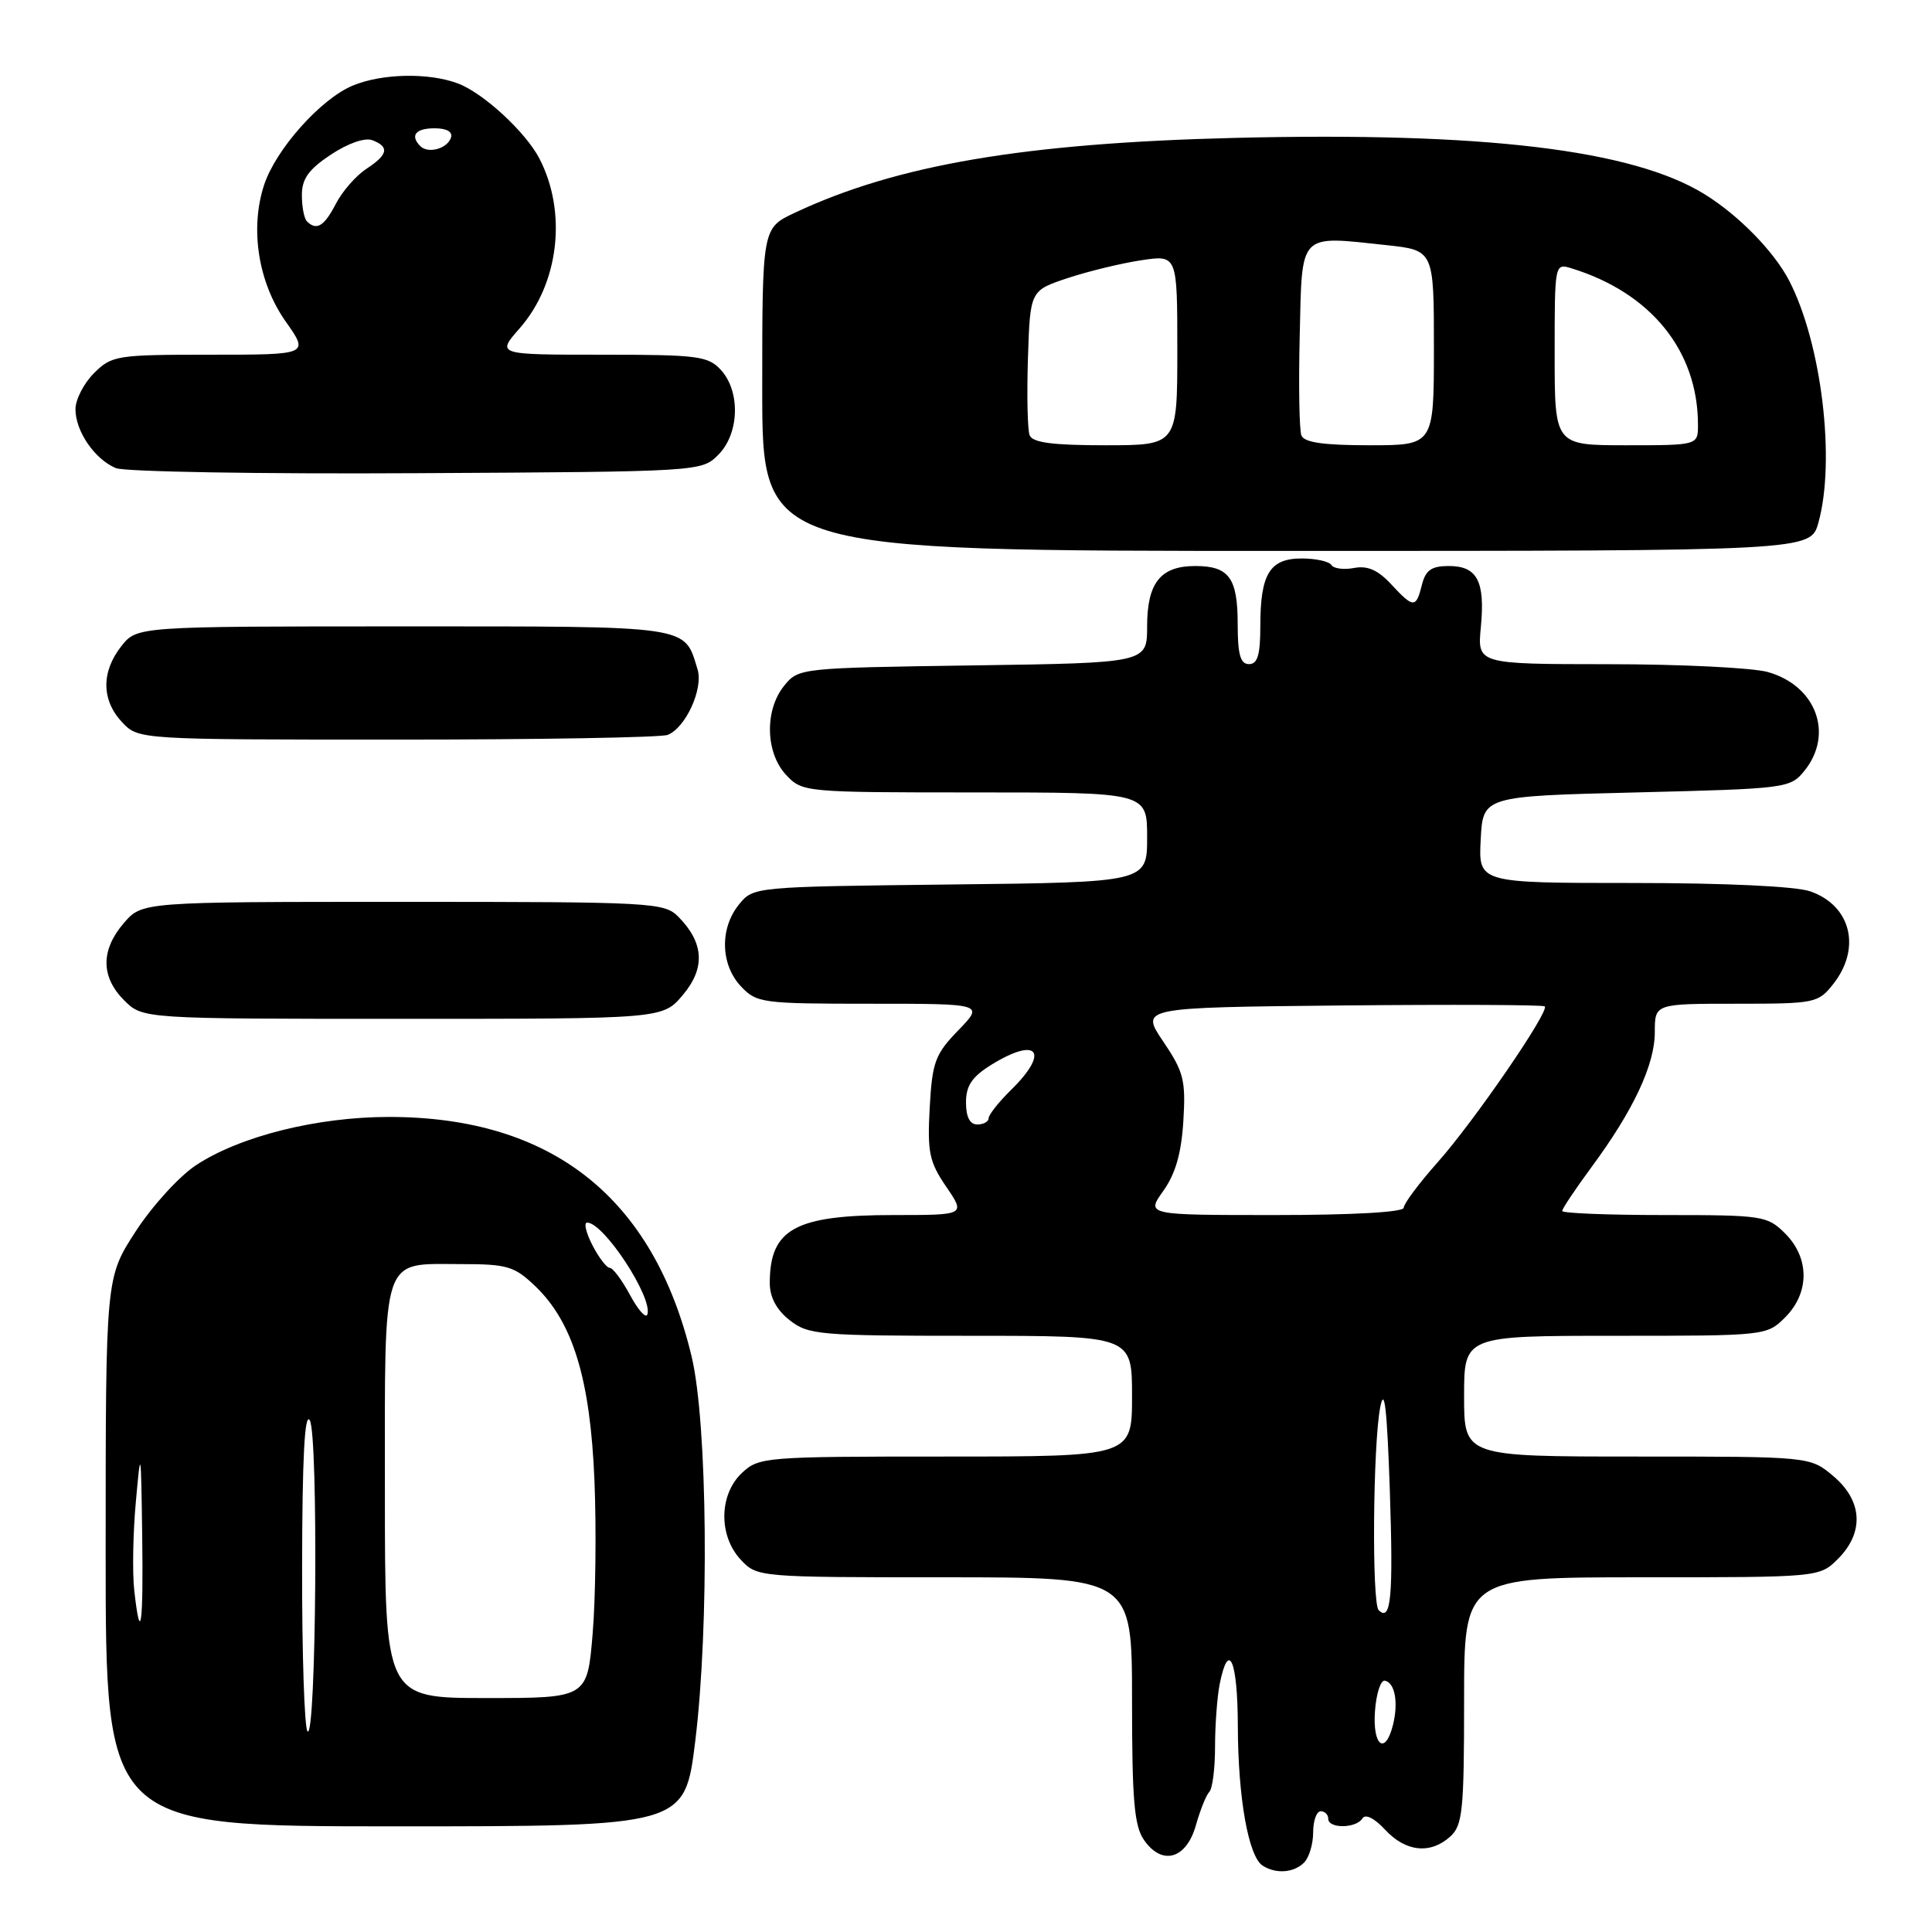 <?xml version="1.0" encoding="UTF-8" standalone="no"?>
<!DOCTYPE svg PUBLIC "-//W3C//DTD SVG 1.1//EN" "http://www.w3.org/Graphics/SVG/1.1/DTD/svg11.dtd" >
<svg xmlns="http://www.w3.org/2000/svg" xmlns:xlink="http://www.w3.org/1999/xlink" version="1.1" viewBox="0 0 256 256">
 <g >
 <path fill="currentColor"
d=" M 172.80 246.80 C 173.46 246.14 174.00 244.34 174.00 242.80 C 174.00 241.26 174.45 240.00 175.00 240.00 C 175.55 240.00 176.00 240.45 176.00 241.00 C 176.00 242.33 179.70 242.29 180.53 240.95 C 180.92 240.32 182.11 240.91 183.54 242.45 C 186.26 245.39 189.54 245.73 192.17 243.35 C 193.80 241.87 194.00 239.91 194.00 225.35 C 194.00 209.00 194.00 209.00 217.55 209.00 C 241.09 209.00 241.09 209.00 243.55 206.55 C 247.04 203.05 246.80 198.85 242.92 195.59 C 239.85 193.00 239.85 193.00 216.92 193.00 C 194.00 193.00 194.00 193.00 194.00 185.00 C 194.00 177.00 194.00 177.00 214.05 177.00 C 233.99 177.00 234.10 176.99 236.55 174.55 C 239.79 171.30 239.79 166.70 236.55 163.45 C 234.18 161.09 233.59 161.00 220.55 161.00 C 213.10 161.00 207.00 160.76 207.00 160.46 C 207.00 160.16 208.74 157.56 210.86 154.68 C 216.43 147.15 219.27 141.09 219.27 136.77 C 219.27 133.00 219.27 133.00 230.06 133.00 C 240.53 133.00 240.92 132.92 242.93 130.37 C 246.66 125.62 245.26 119.98 239.87 118.11 C 237.96 117.44 228.62 117.00 216.30 117.00 C 195.90 117.00 195.90 117.00 196.20 111.25 C 196.50 105.50 196.50 105.50 216.84 105.00 C 236.73 104.51 237.22 104.45 239.09 102.14 C 243.04 97.26 240.64 90.83 234.22 89.04 C 232.17 88.48 222.68 88.01 213.12 88.01 C 195.75 88.00 195.75 88.00 196.22 83.10 C 196.80 77.01 195.75 75.00 191.97 75.00 C 189.68 75.00 188.90 75.54 188.41 77.50 C 187.63 80.62 187.30 80.61 184.31 77.39 C 182.58 75.53 181.20 74.92 179.42 75.26 C 178.06 75.52 176.71 75.34 176.42 74.87 C 176.12 74.39 174.35 74.00 172.48 74.00 C 168.25 74.00 167.00 76.04 167.00 82.93 C 167.00 86.77 166.64 88.00 165.50 88.00 C 164.36 88.00 164.00 86.74 164.00 82.70 C 164.00 76.57 162.85 75.00 158.37 75.00 C 153.78 75.00 152.00 77.23 152.00 82.99 C 152.00 87.84 152.00 87.84 128.91 88.17 C 106.04 88.50 105.80 88.52 103.91 90.86 C 101.29 94.09 101.42 99.75 104.17 102.69 C 106.32 104.97 106.61 105.00 129.17 105.00 C 152.00 105.00 152.00 105.00 152.00 110.95 C 152.00 116.91 152.00 116.91 125.91 117.20 C 99.86 117.50 99.82 117.50 97.91 119.86 C 95.35 123.02 95.47 127.81 98.17 130.69 C 100.26 132.91 100.96 133.00 115.37 133.00 C 130.39 133.00 130.39 133.00 126.98 136.52 C 123.90 139.70 123.53 140.71 123.19 146.77 C 122.87 152.69 123.13 153.95 125.38 157.25 C 127.94 161.00 127.94 161.00 118.42 161.00 C 105.35 161.00 102.00 162.84 102.00 170.01 C 102.00 171.89 102.89 173.56 104.63 174.93 C 107.11 176.88 108.53 177.00 128.63 177.00 C 150.00 177.00 150.00 177.00 150.00 185.00 C 150.00 193.00 150.00 193.00 125.31 193.00 C 101.35 193.00 100.56 193.06 98.31 195.17 C 95.26 198.04 95.19 203.51 98.17 206.69 C 100.33 208.98 100.52 209.00 125.17 209.00 C 150.00 209.00 150.00 209.00 150.00 225.28 C 150.00 238.57 150.29 241.97 151.60 243.83 C 154.00 247.27 157.21 246.33 158.47 241.83 C 159.04 239.81 159.84 237.83 160.25 237.42 C 160.66 237.00 161.00 234.32 161.00 231.46 C 161.00 228.59 161.28 224.84 161.62 223.12 C 162.81 217.22 164.00 220.01 164.02 228.75 C 164.05 238.28 165.43 246.01 167.31 247.21 C 169.08 248.34 171.44 248.16 172.80 246.80 Z  M 92.12 230.75 C 94.00 215.44 93.75 188.52 91.64 179.73 C 86.59 158.67 73.11 148.00 51.55 148.00 C 42.00 148.00 31.77 150.56 25.95 154.41 C 23.72 155.89 20.12 159.85 17.95 163.21 C 14.00 169.31 14.00 169.31 14.00 205.66 C 14.00 242.00 14.00 242.00 52.37 242.00 C 90.73 242.00 90.73 242.00 92.12 230.75 Z  M 90.48 131.84 C 93.48 128.28 93.29 124.94 89.91 121.50 C 88.02 119.58 86.62 119.50 53.39 119.50 C 18.83 119.50 18.83 119.50 16.41 122.31 C 13.33 125.89 13.35 129.44 16.45 132.55 C 18.91 135.00 18.91 135.00 53.37 135.00 C 87.82 135.00 87.82 135.00 90.48 131.84 Z  M 88.46 97.38 C 90.84 96.46 93.22 91.27 92.43 88.70 C 90.64 82.82 91.85 83.00 53.42 83.00 C 18.15 83.00 18.15 83.00 16.07 85.63 C 13.40 89.03 13.44 92.77 16.17 95.69 C 18.35 98.00 18.35 98.00 52.59 98.00 C 71.43 98.00 87.56 97.72 88.46 97.38 Z  M 240.95 69.25 C 243.24 61.01 241.37 45.52 237.09 37.22 C 235.09 33.34 230.38 28.52 225.86 25.73 C 216.31 19.83 196.60 17.47 163.66 18.27 C 135.75 18.96 118.84 21.83 105.30 28.20 C 101.00 30.22 101.00 30.22 101.00 51.61 C 101.00 73.00 101.00 73.00 170.45 73.00 C 239.91 73.00 239.91 73.00 240.95 69.25 Z  M 95.17 60.27 C 97.96 57.49 98.14 51.92 95.55 49.05 C 93.84 47.17 92.53 47.00 79.74 47.00 C 65.79 47.00 65.79 47.00 68.85 43.51 C 74.07 37.57 75.17 28.14 71.47 21.00 C 69.65 17.50 64.04 12.32 60.68 11.06 C 56.82 9.60 50.58 9.73 46.72 11.35 C 42.50 13.11 36.56 19.77 35.00 24.49 C 33.09 30.29 34.21 37.42 37.84 42.58 C 40.96 47.00 40.96 47.00 27.93 47.00 C 15.44 47.00 14.81 47.10 12.45 49.45 C 11.10 50.80 10.00 52.95 10.00 54.23 C 10.00 57.15 12.56 60.87 15.36 62.03 C 16.54 62.51 34.48 62.82 55.22 62.70 C 92.77 62.50 92.96 62.49 95.17 60.27 Z  M 182.19 226.75 C 182.36 224.41 182.95 222.59 183.50 222.70 C 184.84 222.96 185.32 225.60 184.57 228.58 C 183.55 232.64 181.86 231.34 182.19 226.75 Z  M 182.68 213.35 C 181.76 212.43 181.92 191.52 182.88 186.50 C 183.44 183.58 183.79 186.57 184.16 197.50 C 184.63 211.59 184.32 214.98 182.68 213.35 Z  M 154.15 157.79 C 155.76 155.53 156.54 152.80 156.80 148.54 C 157.13 143.14 156.85 142.02 154.13 138.00 C 151.09 133.50 151.09 133.50 177.69 133.23 C 192.33 133.09 204.47 133.14 204.69 133.35 C 205.33 134.00 195.35 148.54 190.53 153.97 C 188.04 156.77 186.00 159.50 186.00 160.03 C 186.00 160.62 179.25 161.00 168.93 161.00 C 151.86 161.00 151.86 161.00 154.15 157.79 Z  M 128.00 146.08 C 128.00 143.85 128.79 142.68 131.37 141.08 C 137.51 137.29 139.13 139.36 133.97 144.42 C 132.34 146.02 131.00 147.71 131.00 148.17 C 131.00 148.62 130.32 149.00 129.50 149.00 C 128.51 149.00 128.00 148.01 128.00 146.08 Z  M 40.75 229.42 C 40.34 229.00 40.01 219.18 40.03 207.58 C 40.05 193.17 40.37 187.04 41.05 188.20 C 42.20 190.17 41.91 230.58 40.75 229.42 Z  M 51.00 197.62 C 51.00 165.78 50.42 167.50 61.09 167.50 C 67.23 167.50 68.16 167.78 70.93 170.43 C 75.93 175.22 78.22 182.76 78.77 196.21 C 79.03 202.65 78.92 211.76 78.53 216.46 C 77.82 225.00 77.82 225.00 64.41 225.00 C 51.00 225.00 51.00 225.00 51.00 197.62 Z  M 17.79 210.75 C 17.53 208.41 17.62 203.12 18.00 199.00 C 18.65 191.77 18.68 191.92 18.84 203.25 C 19.01 215.39 18.62 218.13 17.79 210.75 Z  M 83.49 171.61 C 82.42 169.62 81.21 168.00 80.80 168.00 C 80.39 168.00 79.35 166.65 78.50 165.00 C 77.65 163.35 77.33 162.00 77.80 162.00 C 80.01 162.00 86.52 171.94 85.78 174.17 C 85.58 174.75 84.56 173.59 83.49 171.61 Z  M 136.43 57.67 C 136.15 56.94 136.05 52.33 136.21 47.42 C 136.50 38.50 136.50 38.50 141.50 36.84 C 144.25 35.93 148.64 34.87 151.25 34.48 C 156.00 33.77 156.00 33.77 156.00 46.39 C 156.00 59.00 156.00 59.00 146.47 59.00 C 139.46 59.00 136.80 58.65 136.43 57.67 Z  M 172.44 57.69 C 172.16 56.97 172.06 51.01 172.22 44.44 C 172.54 30.67 172.00 31.23 183.70 32.48 C 190.00 33.16 190.00 33.16 190.00 46.08 C 190.00 59.00 190.00 59.00 181.47 59.00 C 175.36 59.00 172.79 58.63 172.44 57.69 Z  M 206.00 46.93 C 206.00 34.88 206.00 34.87 208.25 35.56 C 218.77 38.81 224.97 46.48 224.99 56.25 C 225.00 59.00 225.00 59.00 215.50 59.00 C 206.00 59.00 206.00 59.00 206.00 46.93 Z  M 40.67 29.33 C 40.30 28.97 40.00 27.40 40.00 25.85 C 40.00 23.69 40.90 22.44 43.84 20.49 C 46.12 18.98 48.36 18.20 49.34 18.58 C 51.64 19.46 51.42 20.50 48.52 22.39 C 47.16 23.29 45.35 25.36 44.50 27.01 C 42.96 29.99 41.94 30.60 40.67 29.33 Z  M 55.70 19.37 C 54.30 17.96 55.06 17.00 57.58 17.00 C 59.21 17.00 60.01 17.47 59.75 18.25 C 59.27 19.70 56.73 20.40 55.70 19.37 Z "/>
</g>
</svg>
